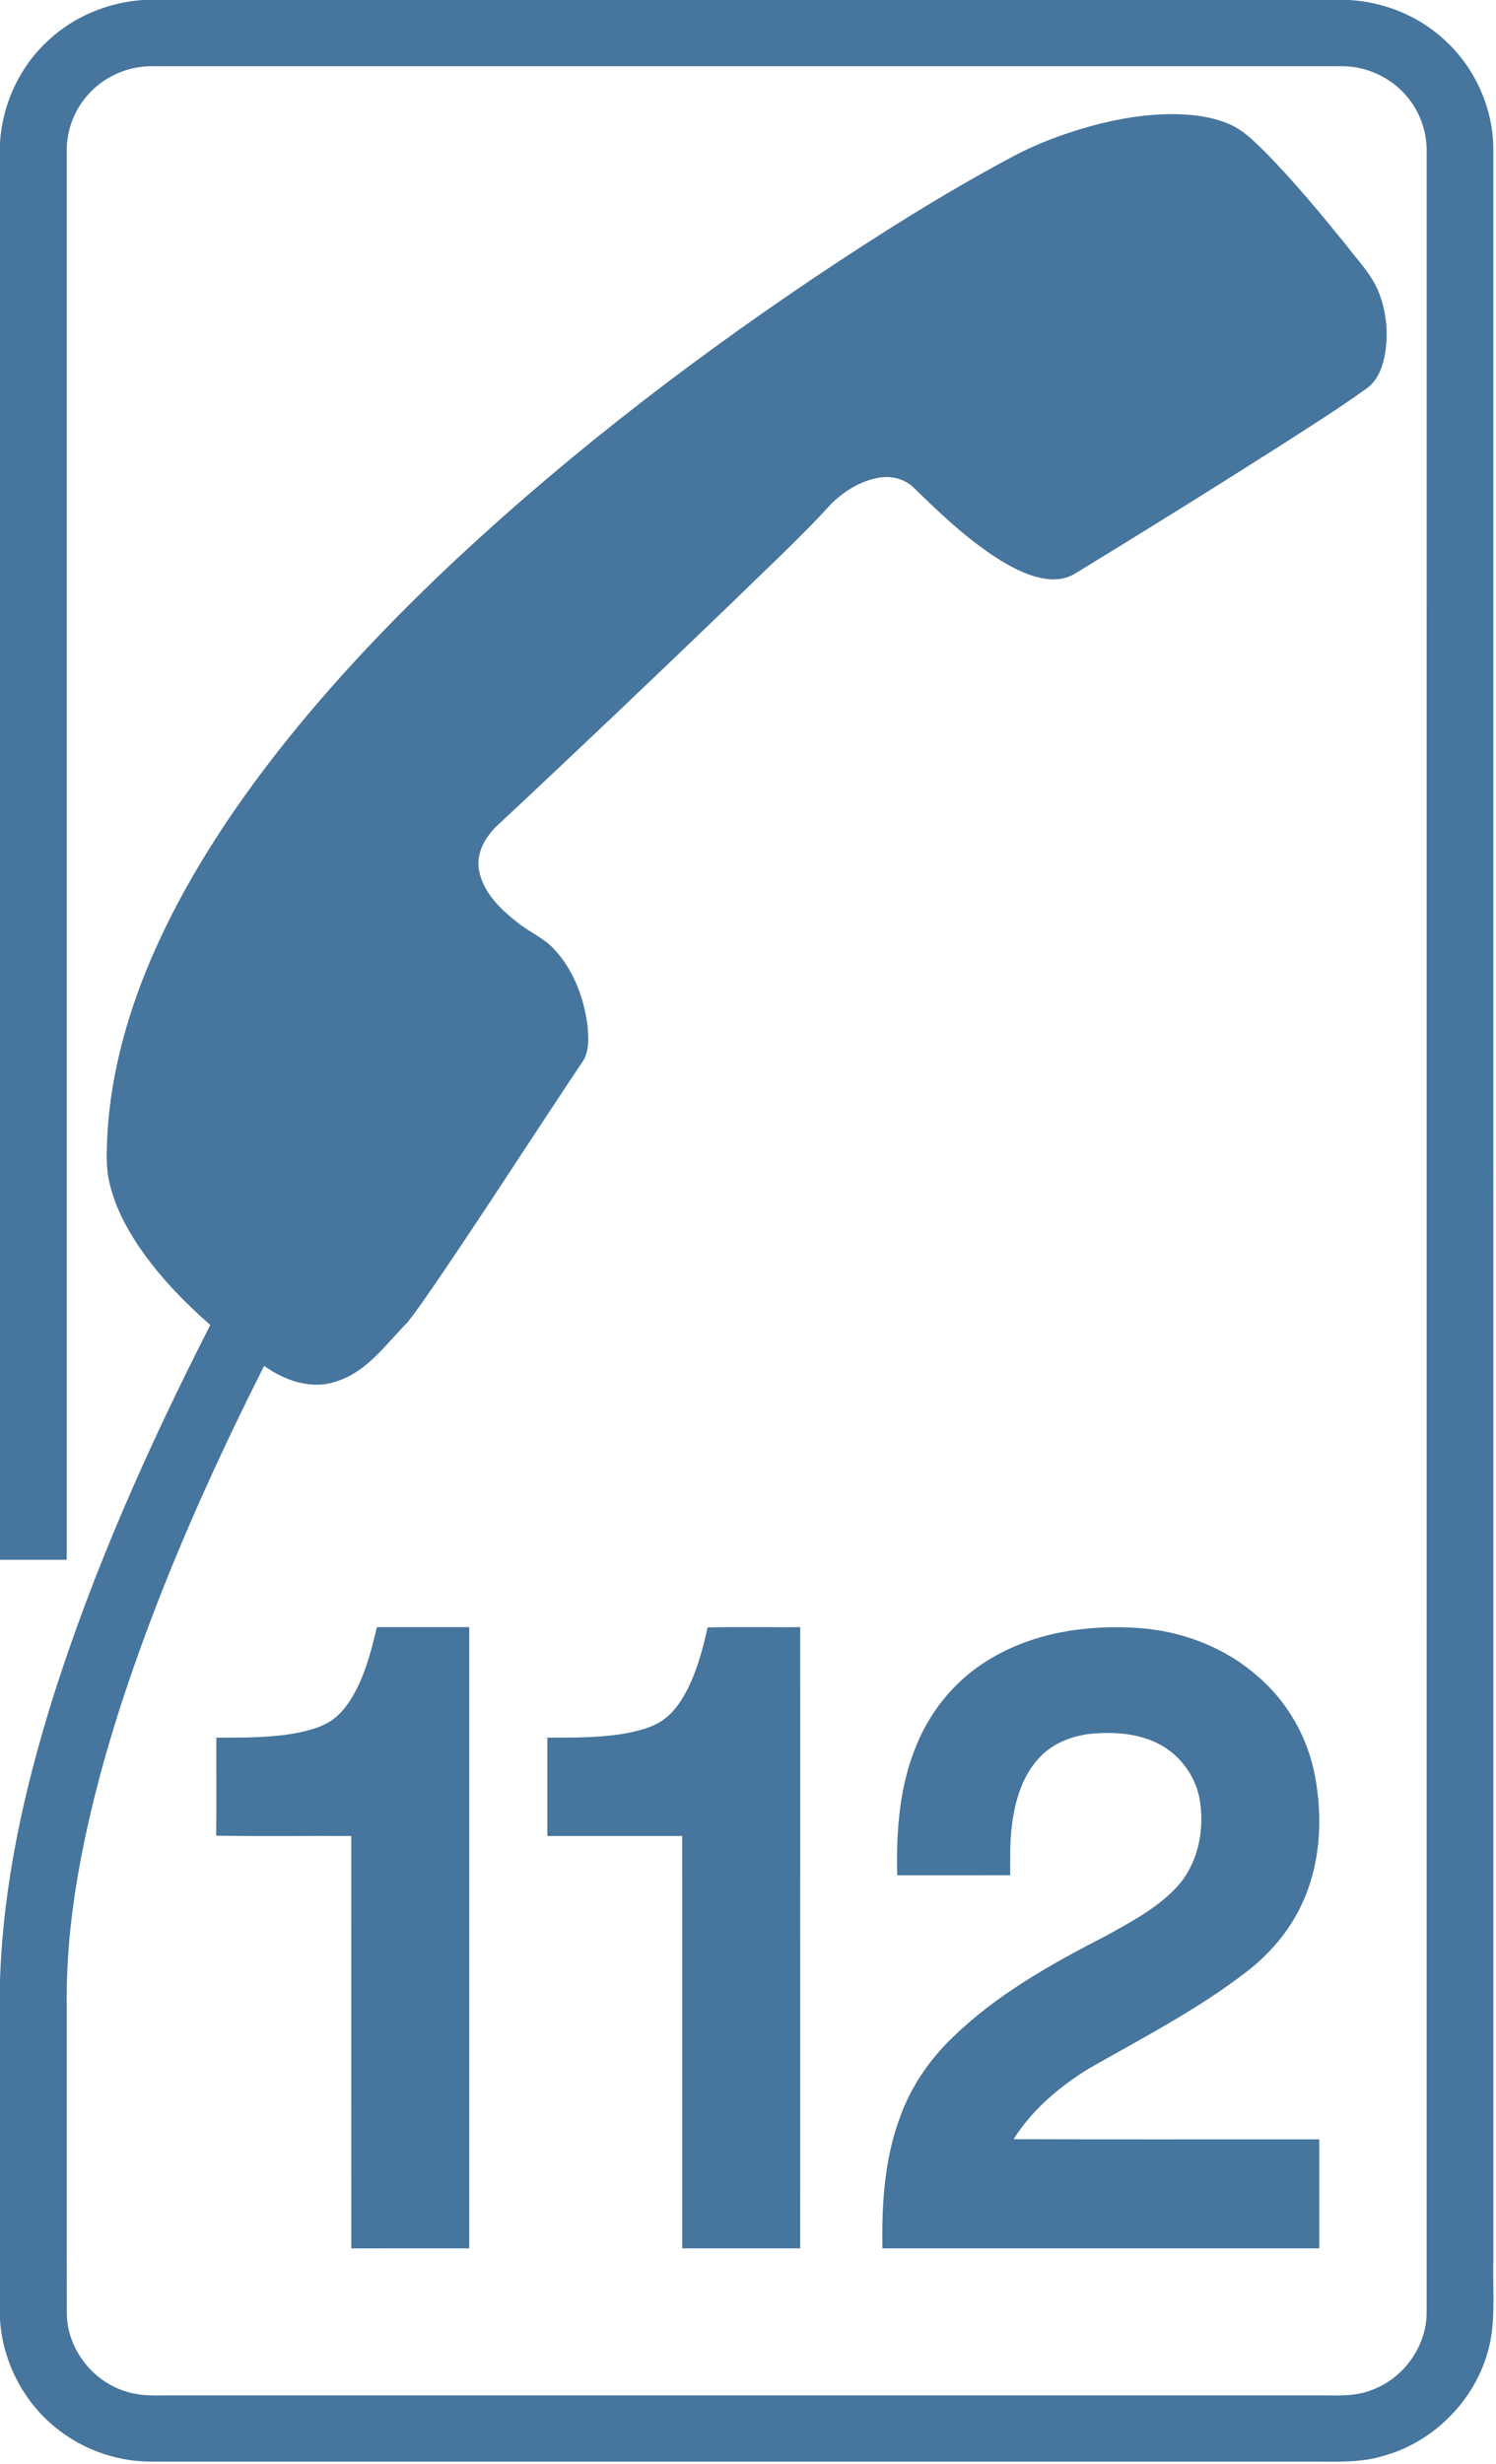 <?xml version="1.0" encoding="UTF-8" ?>
<!DOCTYPE svg PUBLIC "-//W3C//DTD SVG 1.1//EN" "http://www.w3.org/Graphics/SVG/1.1/DTD/svg11.dtd">
<svg width="667pt" height="1098pt" viewBox="0 0 667 1098" version="1.1" xmlns="http://www.w3.org/2000/svg">
<g id="#46759dff">
<path fill="#46759d" opacity="1.00" d=" M 63.58 0.00 L 601.50 0.00 C 616.71 0.85 631.65 6.73 643.05 16.89 C 657.33 29.34 665.93 48.04 665.81 67.00 C 665.83 380.33 665.81 693.66 665.82 1006.99 C 665.51 1018.24 666.58 1029.60 664.90 1040.78 C 660.98 1065.87 641.40 1087.46 616.98 1094.21 C 605.98 1097.64 594.38 1096.71 583.04 1096.82 C 411.37 1096.82 239.69 1096.82 68.02 1096.82 C 53.52 1096.97 39.04 1092.27 27.39 1083.65 C 11.38 1072.06 1.20 1053.14 0.00 1033.44 L 0.00 882.45 C 1.35 840.07 10.56 798.34 23.12 757.97 C 41.29 700.02 66.20 644.42 93.76 590.38 C 81.64 579.76 70.36 568.02 61.38 554.60 C 55.57 545.82 50.70 536.22 48.56 525.85 C 47.17 519.34 47.57 512.65 47.85 506.06 C 49.37 477.34 57.50 449.30 69.16 423.13 C 82.46 393.36 100.19 365.76 119.96 339.90 C 142.23 310.85 167.21 283.96 193.54 258.57 C 245.86 208.41 303.35 163.83 363.47 123.43 C 391.70 104.58 420.44 86.40 450.38 70.38 C 461.70 64.19 473.86 59.68 486.27 56.22 C 498.54 52.86 511.23 50.72 523.98 50.85 C 532.04 51.01 540.25 52.01 547.74 55.16 C 554.46 57.95 559.55 63.34 564.66 68.33 C 577.21 81.17 588.69 94.99 599.98 108.93 C 605.32 116.04 611.91 122.51 615.02 131.01 C 618.39 139.98 619.15 149.93 617.20 159.31 C 616.04 164.58 613.81 170.03 609.17 173.16 C 596.69 182.18 583.61 190.34 570.68 198.68 C 540.44 217.91 510.02 236.86 479.42 255.51 C 475.42 258.02 470.49 258.62 465.90 257.86 C 458.81 256.75 452.30 253.45 446.22 249.78 C 431.89 240.86 419.55 229.19 407.54 217.43 C 403.53 213.45 397.58 211.86 392.07 212.81 C 384.07 214.10 376.86 218.54 371.05 224.04 C 357.24 239.19 342.14 253.10 327.50 267.43 C 292.50 301.13 257.29 334.62 221.78 367.77 C 216.32 372.85 212.12 380.27 213.60 387.95 C 215.47 397.59 222.88 404.87 230.31 410.71 C 235.66 415.15 242.36 417.78 247.10 422.96 C 255.70 432.19 260.36 444.57 261.93 456.95 C 262.37 462.04 262.80 467.64 260.24 472.29 C 237.91 505.63 216.30 539.46 193.64 572.59 C 189.81 578.10 186.03 583.66 181.91 588.96 C 172.20 598.69 163.87 611.12 150.12 615.46 C 138.97 619.41 126.96 615.18 117.76 608.59 C 99.18 645.42 81.97 682.97 67.34 721.55 C 53.44 758.38 41.61 796.16 34.82 834.99 C 31.49 854.13 29.56 873.54 29.75 892.98 C 29.78 938.99 29.70 984.99 29.79 1031.00 C 30.01 1046.35 40.88 1060.59 55.40 1065.33 C 61.03 1067.35 67.07 1067.43 72.98 1067.31 C 245.32 1067.30 417.65 1067.31 589.99 1067.31 C 597.33 1067.37 604.95 1067.68 611.87 1064.80 C 626.02 1059.56 636.22 1045.17 636.07 1030.02 C 636.10 709.33 636.07 388.63 636.09 67.94 C 636.24 60.04 633.90 52.11 629.33 45.65 C 622.35 35.55 610.23 29.34 597.96 29.51 C 421.30 29.50 244.65 29.51 67.99 29.51 C 57.64 29.38 47.32 33.65 40.19 41.17 C 33.54 48.03 29.70 57.50 29.75 67.06 C 29.75 276.36 29.74 485.67 29.75 694.97 C 19.84 694.98 9.92 694.98 0.00 694.97 L 0.00 63.63 C 1.03 46.30 8.86 29.47 21.76 17.81 C 33.10 7.25 48.18 1.12 63.58 0.00 Z" />
<path fill="#46759d" opacity="1.00" d=" M 168.06 725.01 C 181.77 724.99 195.49 725.00 209.21 725.00 C 209.21 817.27 209.21 909.53 209.21 1001.80 C 191.68 1001.81 174.16 1001.79 156.64 1001.81 C 156.60 940.56 156.63 879.32 156.63 818.07 C 136.54 817.95 116.45 818.29 96.38 817.90 C 96.59 803.35 96.41 788.79 96.47 774.23 C 108.36 774.25 120.35 774.37 132.10 772.20 C 137.25 771.17 142.47 769.86 147.01 767.11 C 152.31 763.77 155.99 758.46 158.81 752.97 C 163.35 744.19 165.75 734.55 168.06 725.01 Z" />
<path fill="#46759d" opacity="1.00" d=" M 315.47 725.15 C 329.23 724.80 343.01 725.09 356.78 725.01 C 356.77 817.27 356.78 909.54 356.77 1001.80 C 339.24 1001.80 321.71 1001.80 304.18 1001.80 C 304.17 940.55 304.19 879.31 304.17 818.07 C 284.12 818.06 264.08 818.07 244.03 818.06 C 244.02 803.45 244.02 788.83 244.03 774.22 C 256.05 774.26 268.17 774.36 280.03 772.13 C 285.19 771.07 290.43 769.73 294.93 766.88 C 300.14 763.44 303.76 758.12 306.55 752.64 C 310.87 743.98 313.44 734.57 315.47 725.15 Z" />
<path fill="#46759d" opacity="1.00" d=" M 441.29 739.27 C 460.86 727.41 484.44 723.90 506.99 725.34 C 526.45 726.58 545.69 733.74 560.44 746.64 C 573.95 758.00 583.11 774.18 586.33 791.50 C 589.86 810.44 588.71 830.74 580.47 848.35 C 574.89 860.37 566.07 870.69 555.58 878.71 C 533.84 895.48 509.32 908.08 485.55 921.63 C 472.39 929.71 460.23 940.00 451.91 953.15 C 497.34 953.33 542.78 953.17 588.21 953.23 C 588.21 969.42 588.22 985.61 588.20 1001.80 C 523.28 1001.80 458.36 1001.81 393.44 1001.80 C 393.07 982.07 394.33 961.91 401.31 943.26 C 406.15 929.74 414.46 917.66 424.79 907.74 C 444.62 888.51 469.00 874.91 493.41 862.40 C 504.47 856.21 516.02 850.16 524.74 840.76 C 533.92 830.71 536.99 816.28 535.09 803.05 C 533.55 791.94 526.31 781.80 516.25 776.83 C 507.45 772.44 497.30 771.66 487.63 772.40 C 478.62 773.14 469.49 776.50 463.28 783.29 C 455.81 791.29 452.59 802.24 451.22 812.88 C 450.21 820.39 450.43 827.99 450.40 835.55 C 433.61 835.57 416.82 835.54 400.03 835.57 C 399.55 815.75 401.00 795.37 408.89 776.94 C 415.37 761.39 426.77 747.88 441.29 739.27 Z" />
</g>
</svg>
